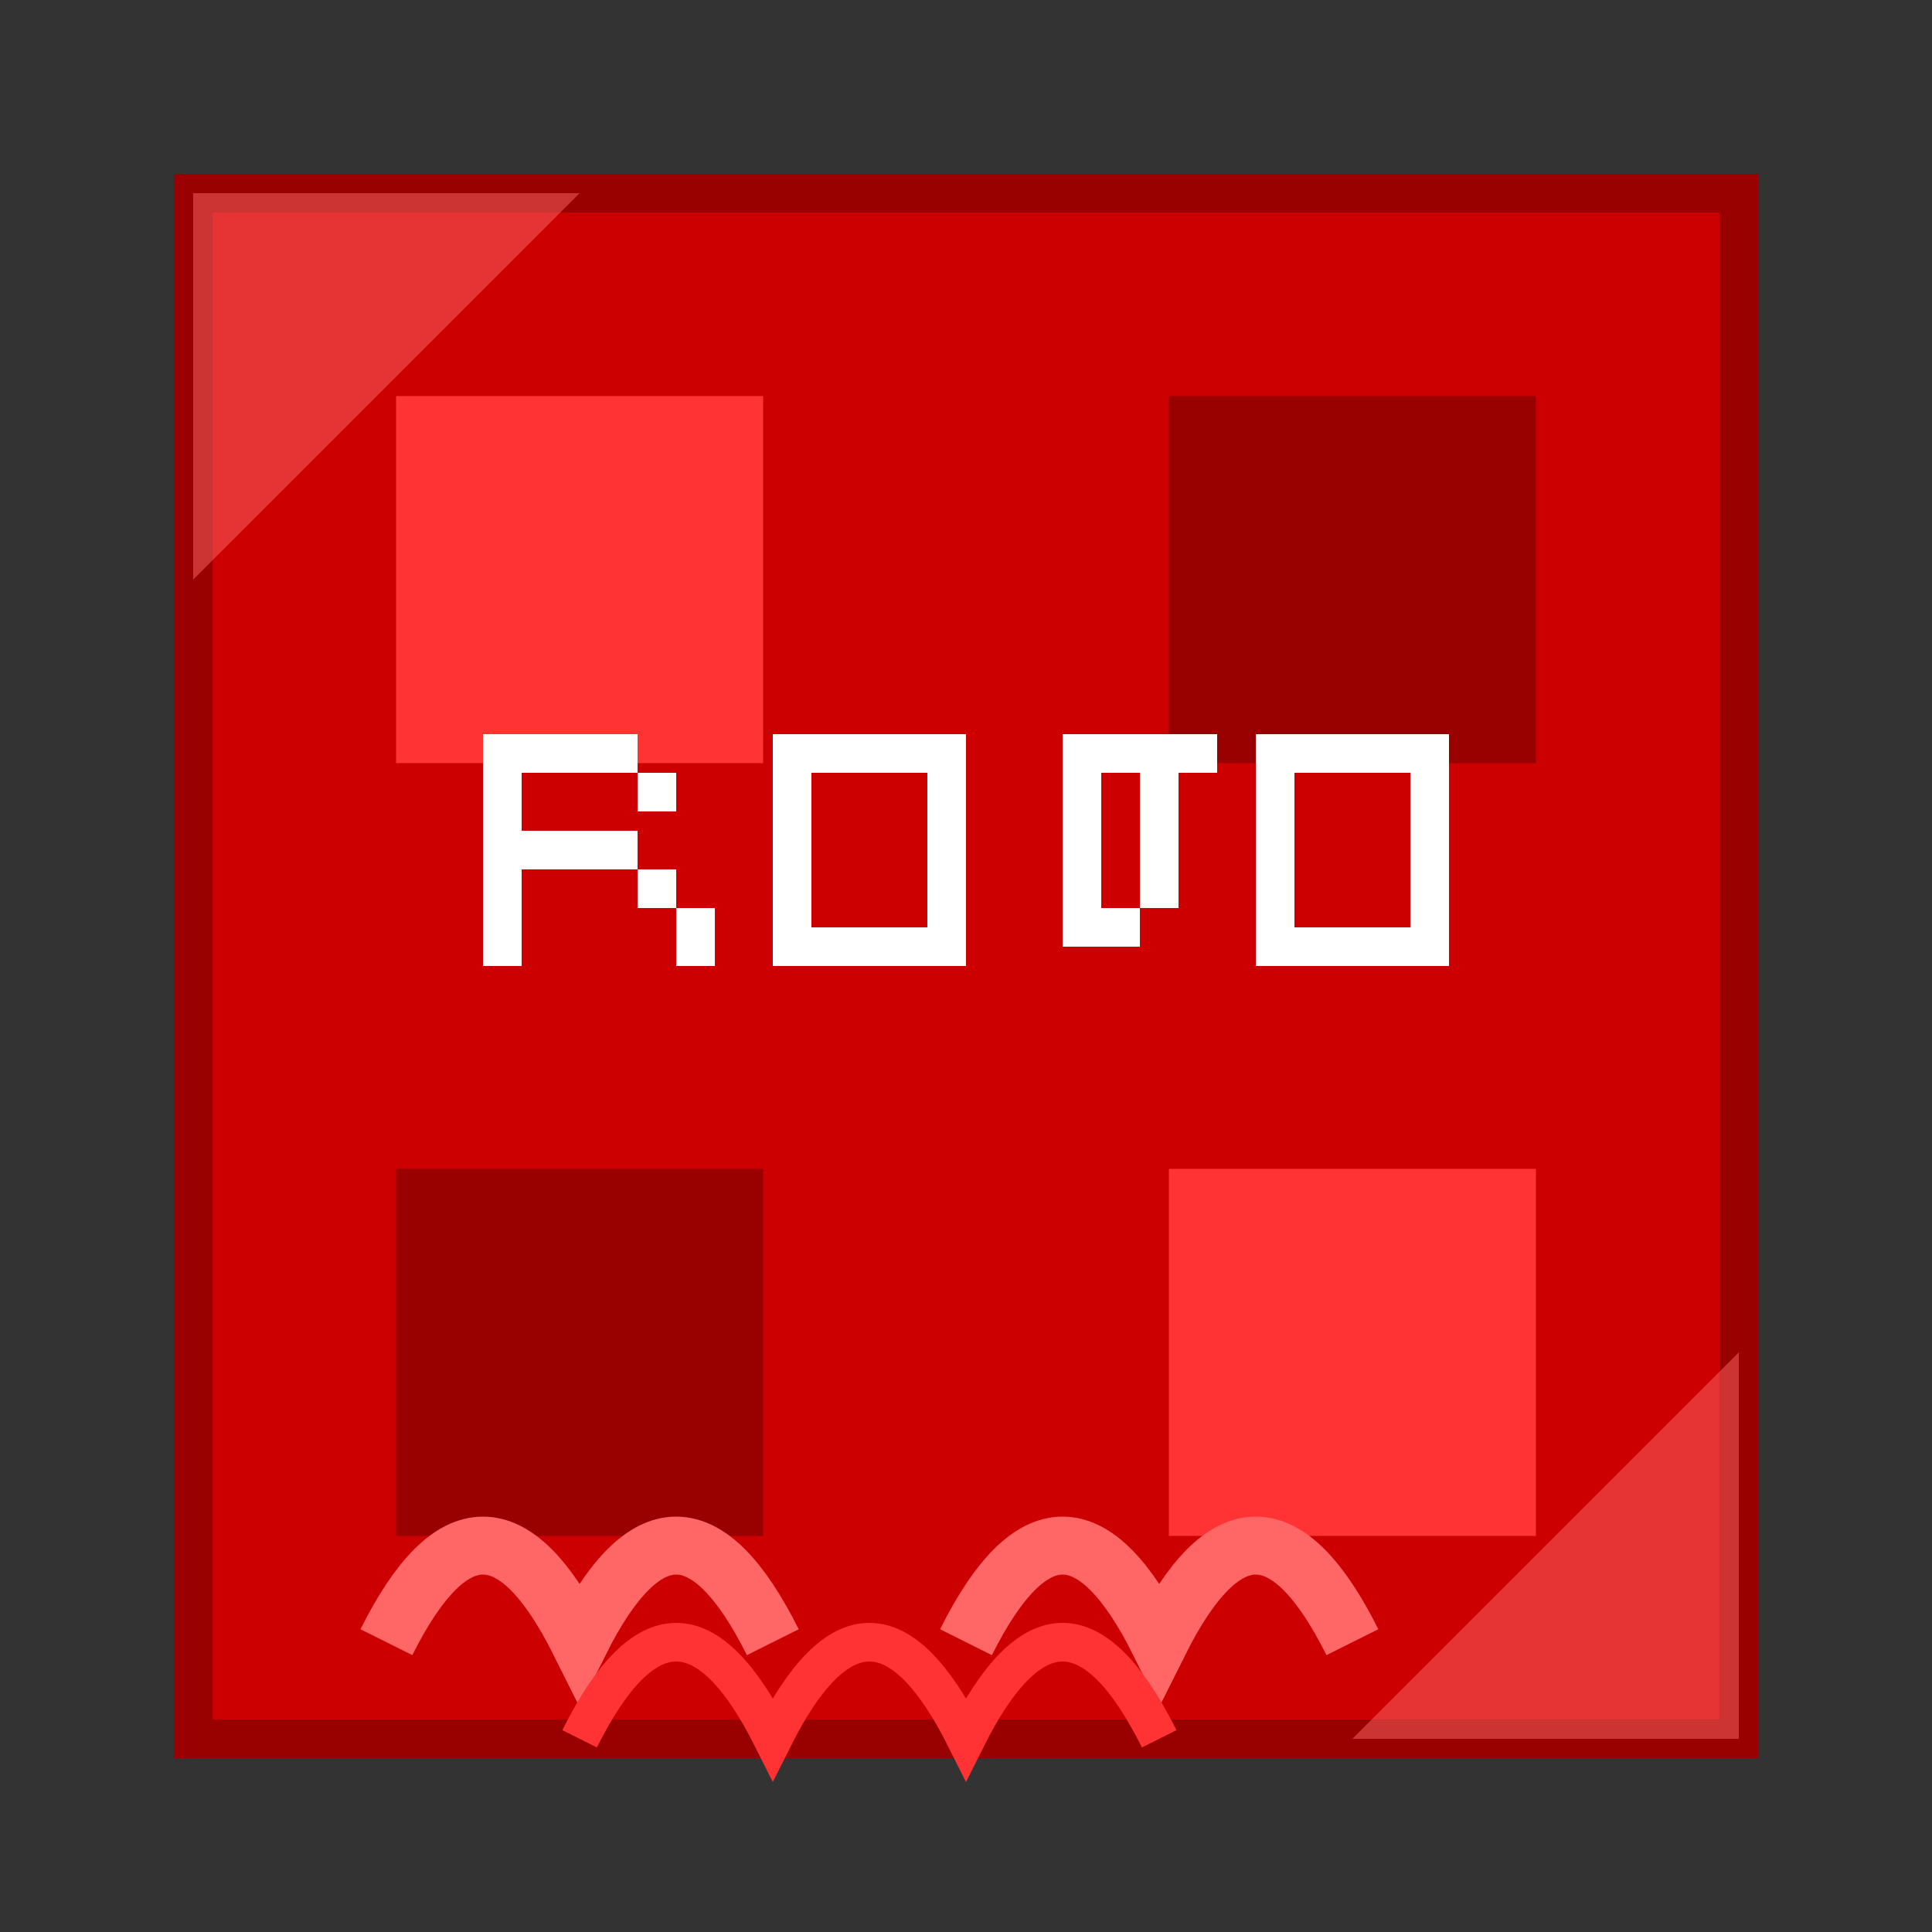 <?xml version="1.0" encoding="UTF-8"?>
<svg width="100" height="100" viewBox="0 0 100 100" xmlns="http://www.w3.org/2000/svg">
  <rect x="0" y="0" width="100" height="100" fill="#333333" stroke="none"/>
  <!-- 16-bit style representation of the color red (rojo) -->
  
  <!-- Main red square/background -->
  <rect x="10" y="10" width="80" height="80" fill="#cc0000" stroke="#990000" stroke-width="2"/>
  
  <!-- Color variants in a pattern -->
  <rect x="20" y="20" width="20" height="20" fill="#ff3333" stroke="#cc0000" stroke-width="1"/>
  <rect x="60" y="20" width="20" height="20" fill="#990000" stroke="#cc0000" stroke-width="1"/>
  <rect x="20" y="60" width="20" height="20" fill="#990000" stroke="#cc0000" stroke-width="1"/>
  <rect x="60" y="60" width="20" height="20" fill="#ff3333" stroke="#cc0000" stroke-width="1"/>
  
  <!-- Highlight shimmer -->
  <polygon points="10,10 30,10 10,30" fill="#ff6666" opacity="0.5"/>
  <polygon points="90,90 70,90 90,70" fill="#ff6666" opacity="0.5"/>
  
  <!-- Pixel art style text "ROJO" -->
  <g fill="#ffffff">
    <!-- Letter R -->
    <rect x="25" y="38" width="2" height="12"/>
    <rect x="27" y="38" width="6" height="2"/>
    <rect x="33" y="40" width="2" height="2"/>
    <rect x="27" y="43" width="6" height="2"/>
    <rect x="33" y="45" width="2" height="2"/>
    <rect x="35" y="47" width="2" height="3"/>
    
    <!-- Letter O -->
    <rect x="40" y="38" width="10" height="2"/>
    <rect x="40" y="40" width="2" height="8"/>
    <rect x="48" y="40" width="2" height="8"/>
    <rect x="40" y="48" width="10" height="2"/>
    
    <!-- Letter J -->
    <rect x="55" y="38" width="8" height="2"/>
    <rect x="59" y="40" width="2" height="7"/>
    <rect x="55" y="47" width="4" height="2"/>
    <rect x="55" y="40" width="2" height="7"/>
    
    <!-- Letter O -->
    <rect x="65" y="38" width="10" height="2"/>
    <rect x="65" y="40" width="2" height="8"/>
    <rect x="73" y="40" width="2" height="8"/>
    <rect x="65" y="48" width="10" height="2"/>
  </g>
  
  <!-- Decorative red flame patterns at bottom -->
  <path d="M 20,85 Q 25,75 30,85 Q 35,75 40,85" stroke="#ff6666" stroke-width="3" fill="none"/>
  <path d="M 50,85 Q 55,75 60,85 Q 65,75 70,85" stroke="#ff6666" stroke-width="3" fill="none"/>
  <path d="M 30,90 Q 35,80 40,90 Q 45,80 50,90 Q 55,80 60,90" stroke="#ff3333" stroke-width="2" fill="none"/>
</svg> 